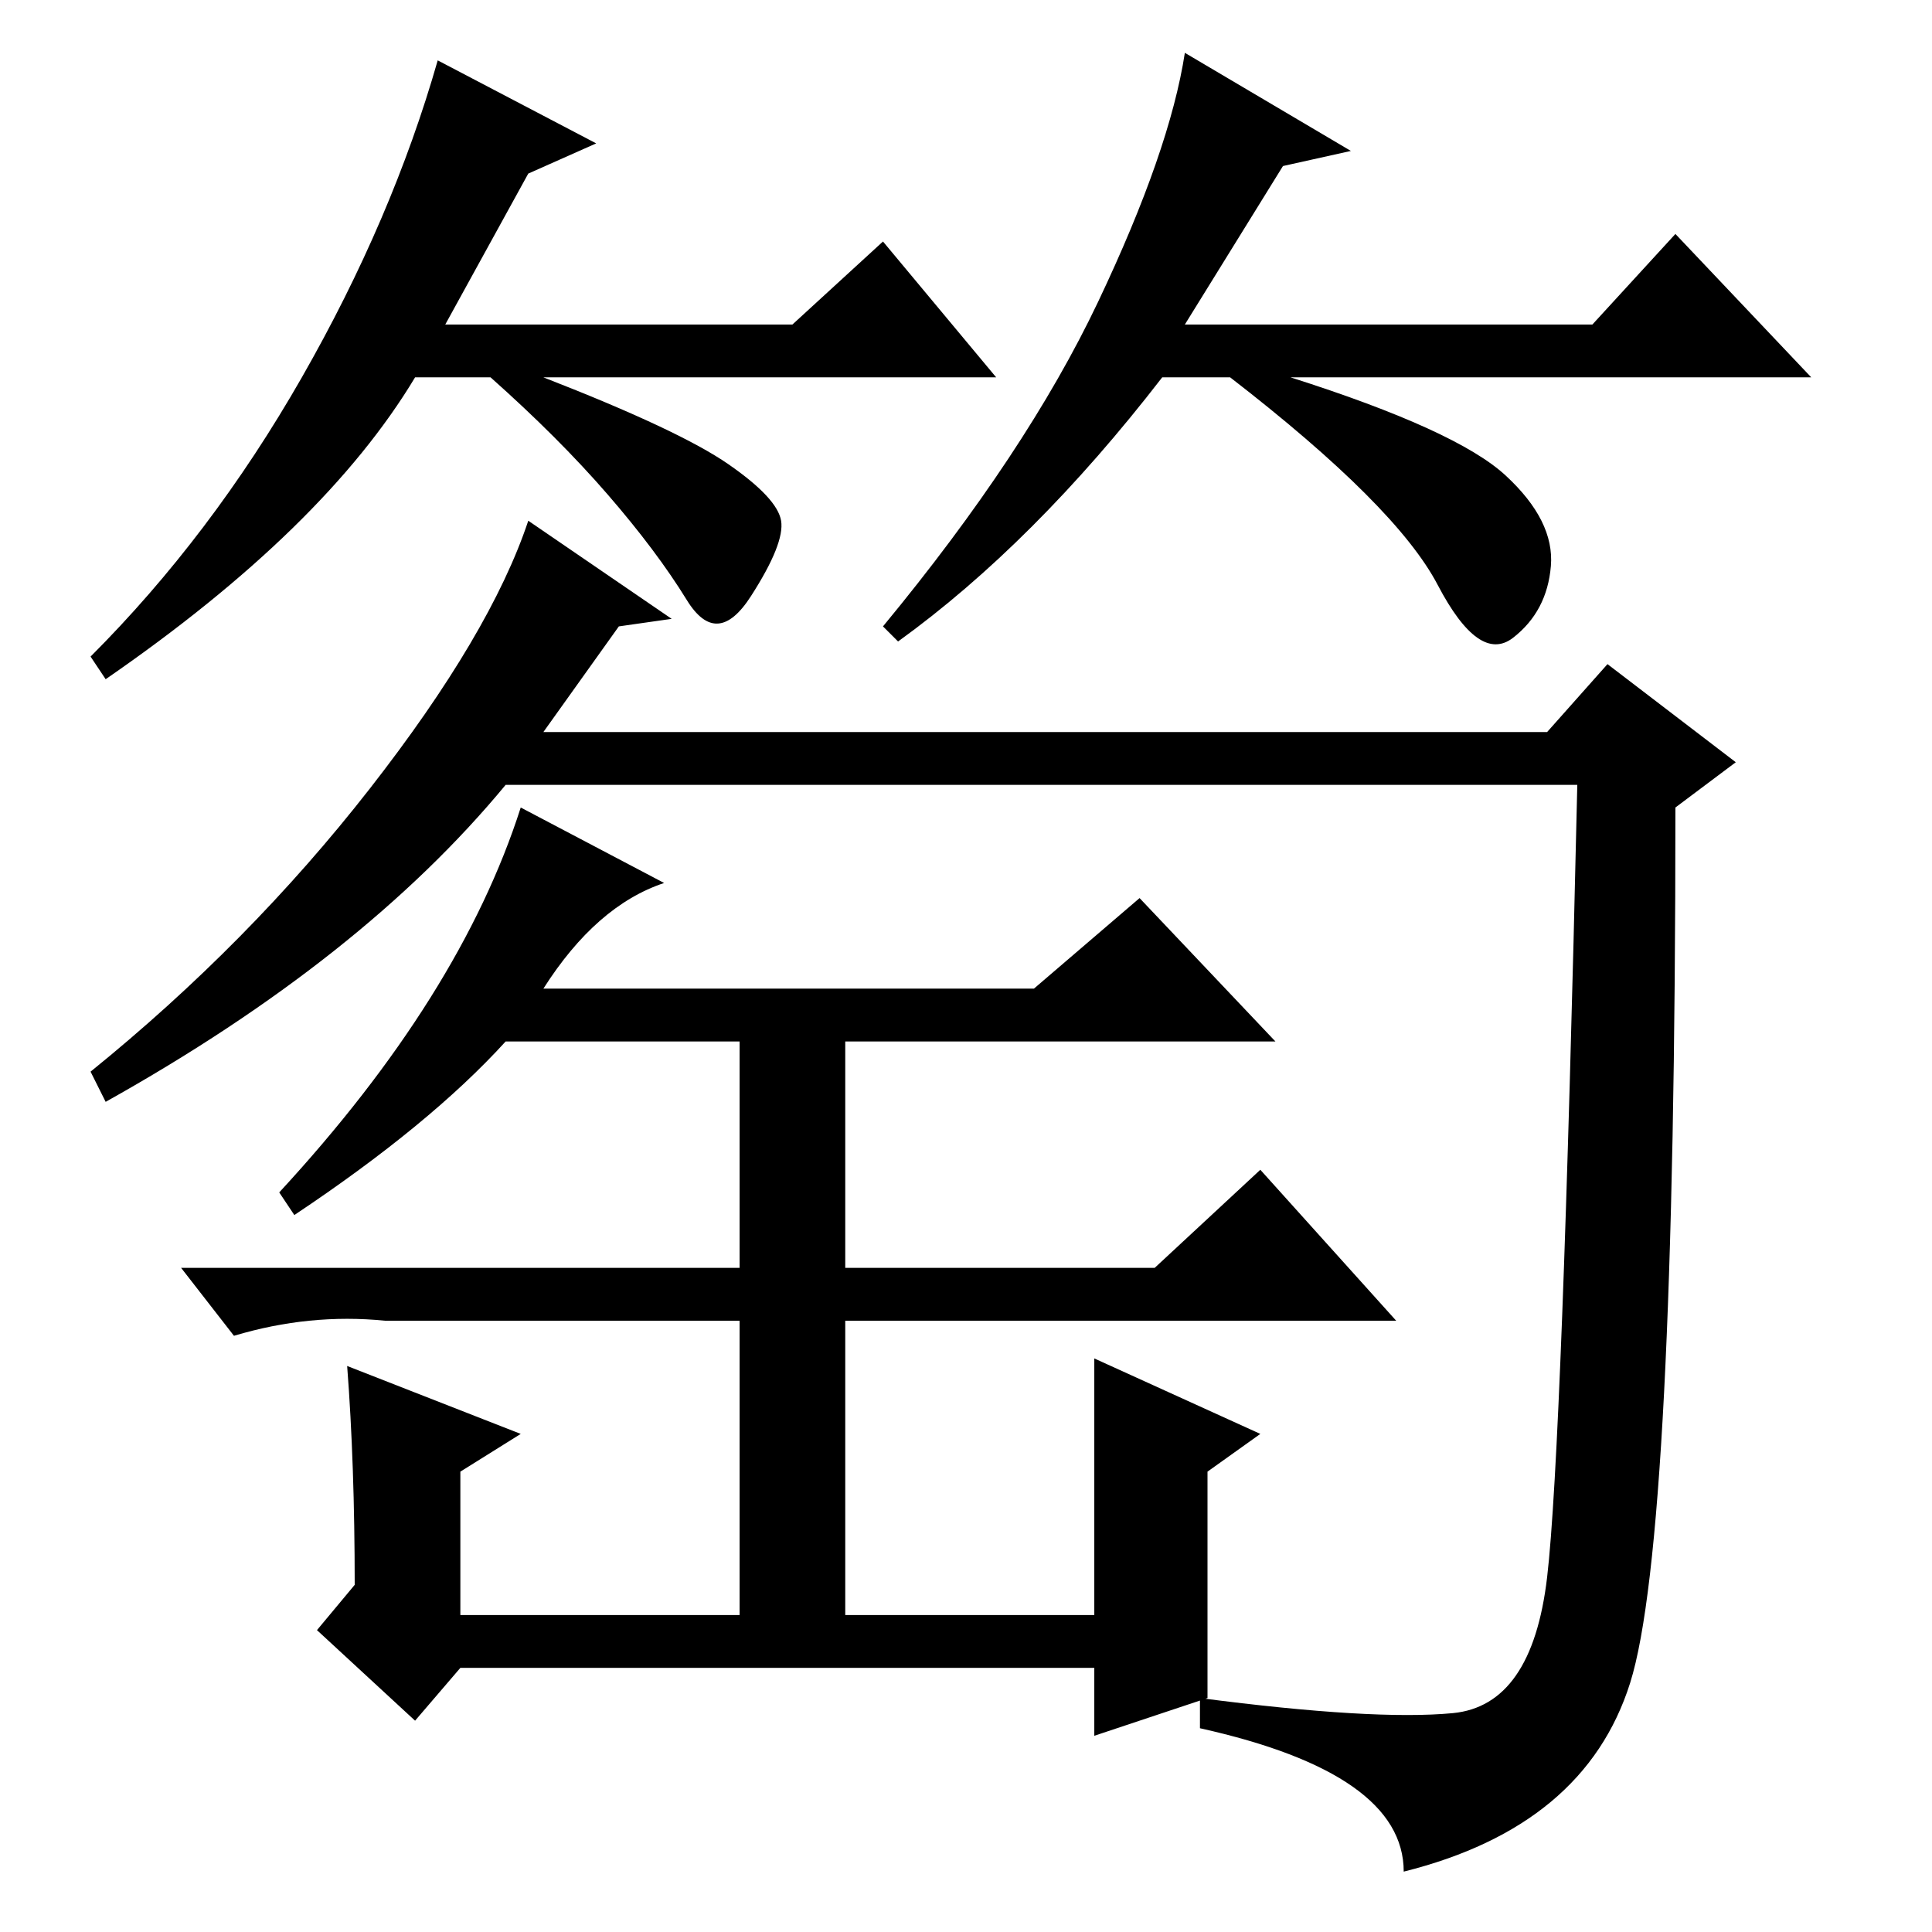 <?xml version="1.0" standalone="no"?>
<!DOCTYPE svg PUBLIC "-//W3C//DTD SVG 1.1//EN" "http://www.w3.org/Graphics/SVG/1.1/DTD/svg11.dtd" >
<svg xmlns="http://www.w3.org/2000/svg" xmlns:xlink="http://www.w3.org/1999/xlink" version="1.1" viewBox="0 -36 256 256">
  <g transform="matrix(1 0 0 -1 0 220)">
   <path fill="currentColor"
d="M70 233l-11 -20h46l12 11l15 -18h-60q18 -7 24.5 -11.5t7 -7.5t-4 -10t-8.5 -0.5t-10.5 14t-15.5 15.5h-10q-12 -20 -41 -40l-2 3q16 16 28 37t18 42l21 -11zM170 234l-13 -21h54l11 12l18 -19h-69q22 -7 28.5 -13t6 -12t-5 -9.5t-10 7t-27.5 27.5h-9q-17 -22 -35 -35
l-2 2q19 23 28.5 43t11.5 33l22 -13zM192.5 29q10.5 1 12.5 18t4 105h-142q-19 -23 -53 -42l-2 4q21 17 37 37.5t21 35.5l19 -13l-7 -1l-10 -14h133l8 9l17 -13l-8 -6q0 -97 -6 -116t-30 -25q0 13 -27 19v4q23 -3 33.5 -2zM46 75l23 -9l-8 -5v-19h37v39h-47q-10 1 -20 -2
l-7 9h74v30h-31q-10 -11 -28 -23l-2 3q24 26 32 51l19 -10q-9 -3 -16 -14h65l14 12l18 -19h-57v-30h41l14 13l18 -20h-73v-39h33v34l22 -10l-7 -5v-30l-15 -5v9h-84l-6 -7l-13 12l5 6q0 16 -1 29z" />
  </g>

</svg>
